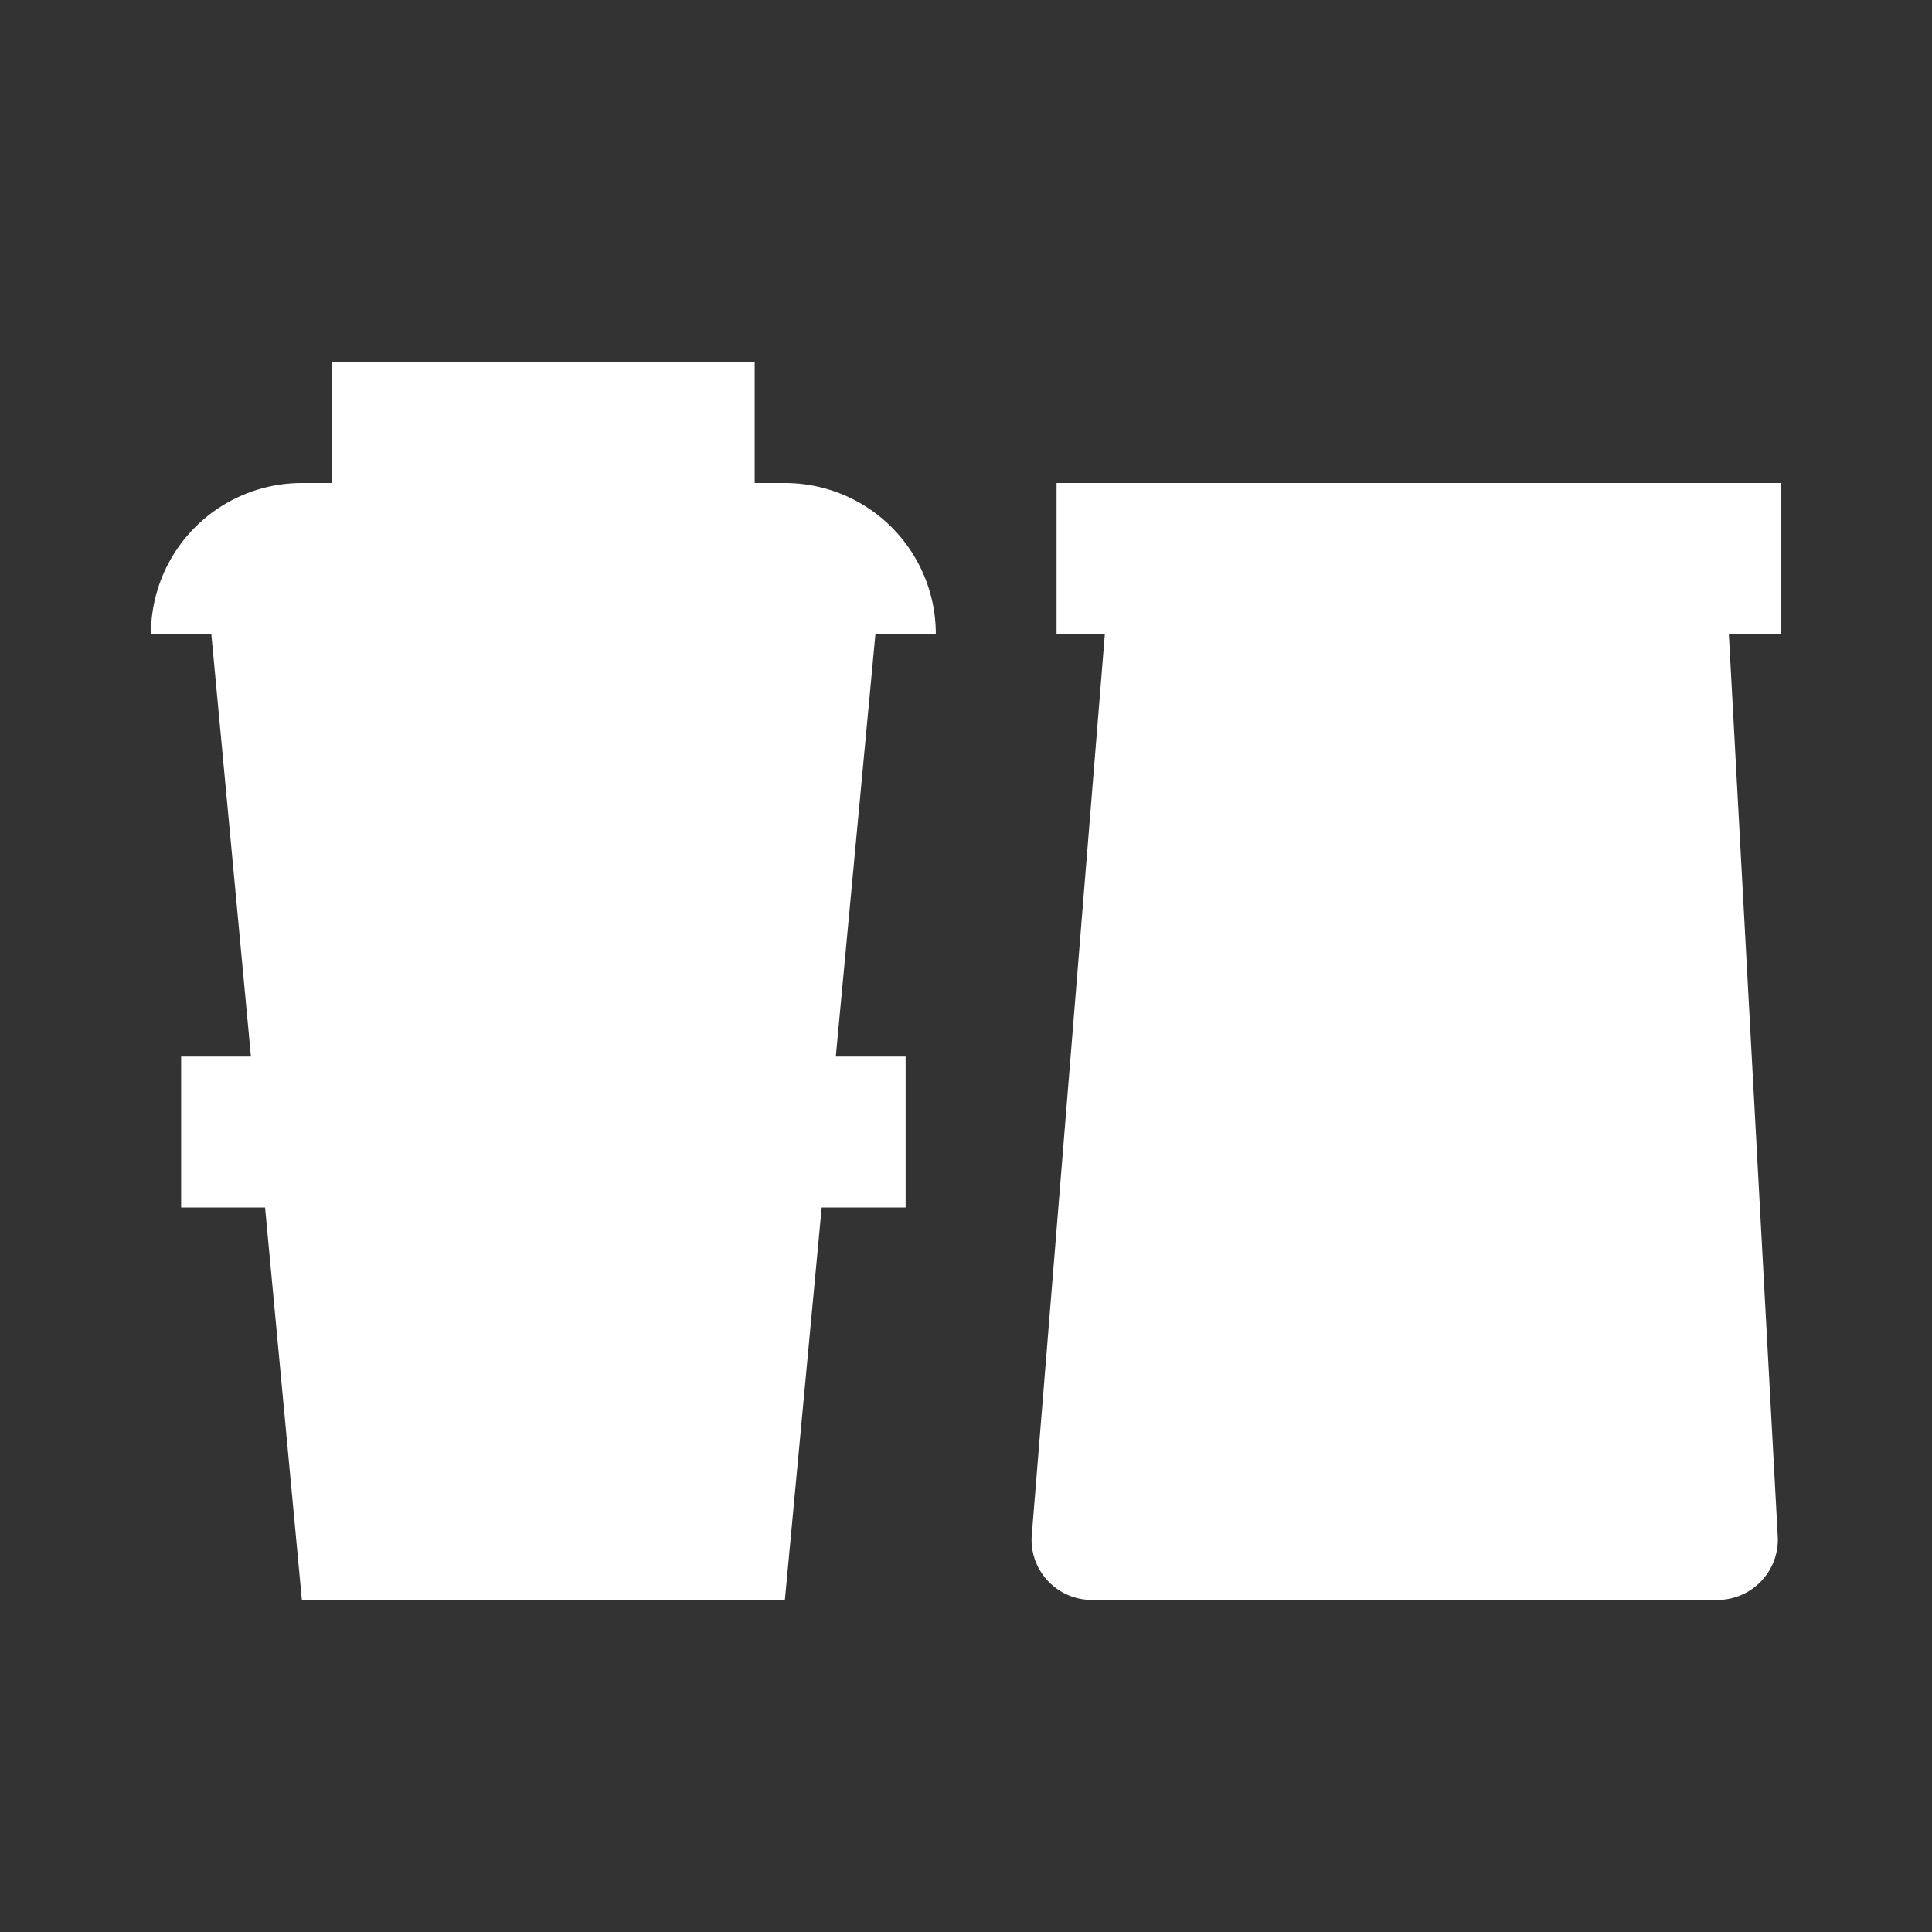 <svg fill="#fff" width="250" height="250" viewBox="0 0 64 64" xmlns="http://www.w3.org/2000/svg"><rect x="0" y="0" width="64" height="64" fill="#333333" stroke="none"/><style/><g id="_x31_5._coffee_cup"><path class="st0" d="M8.781 40L10 53h16l1.219-13m.468-5L29 21H7l1.313 14M26 16H10a5 5 0 00-5 5h26a5 5 0 00-5-5zm-15-4h14v4H11zM6 35h24v5H6zm52.89 15.89a2 2 0 01-2 2.11H36.17c-1.17 0-2.09-1-1.99-2.16L36.6 21h20.67l1.62 29.89zM35 16h24v5H35z"/><ellipse class="st0" cx="46.5" cy="41" rx="5.5" ry="7"/><path class="st0" d="M47 34s-3 3-1 7 0 7 0 7"/></g></svg>